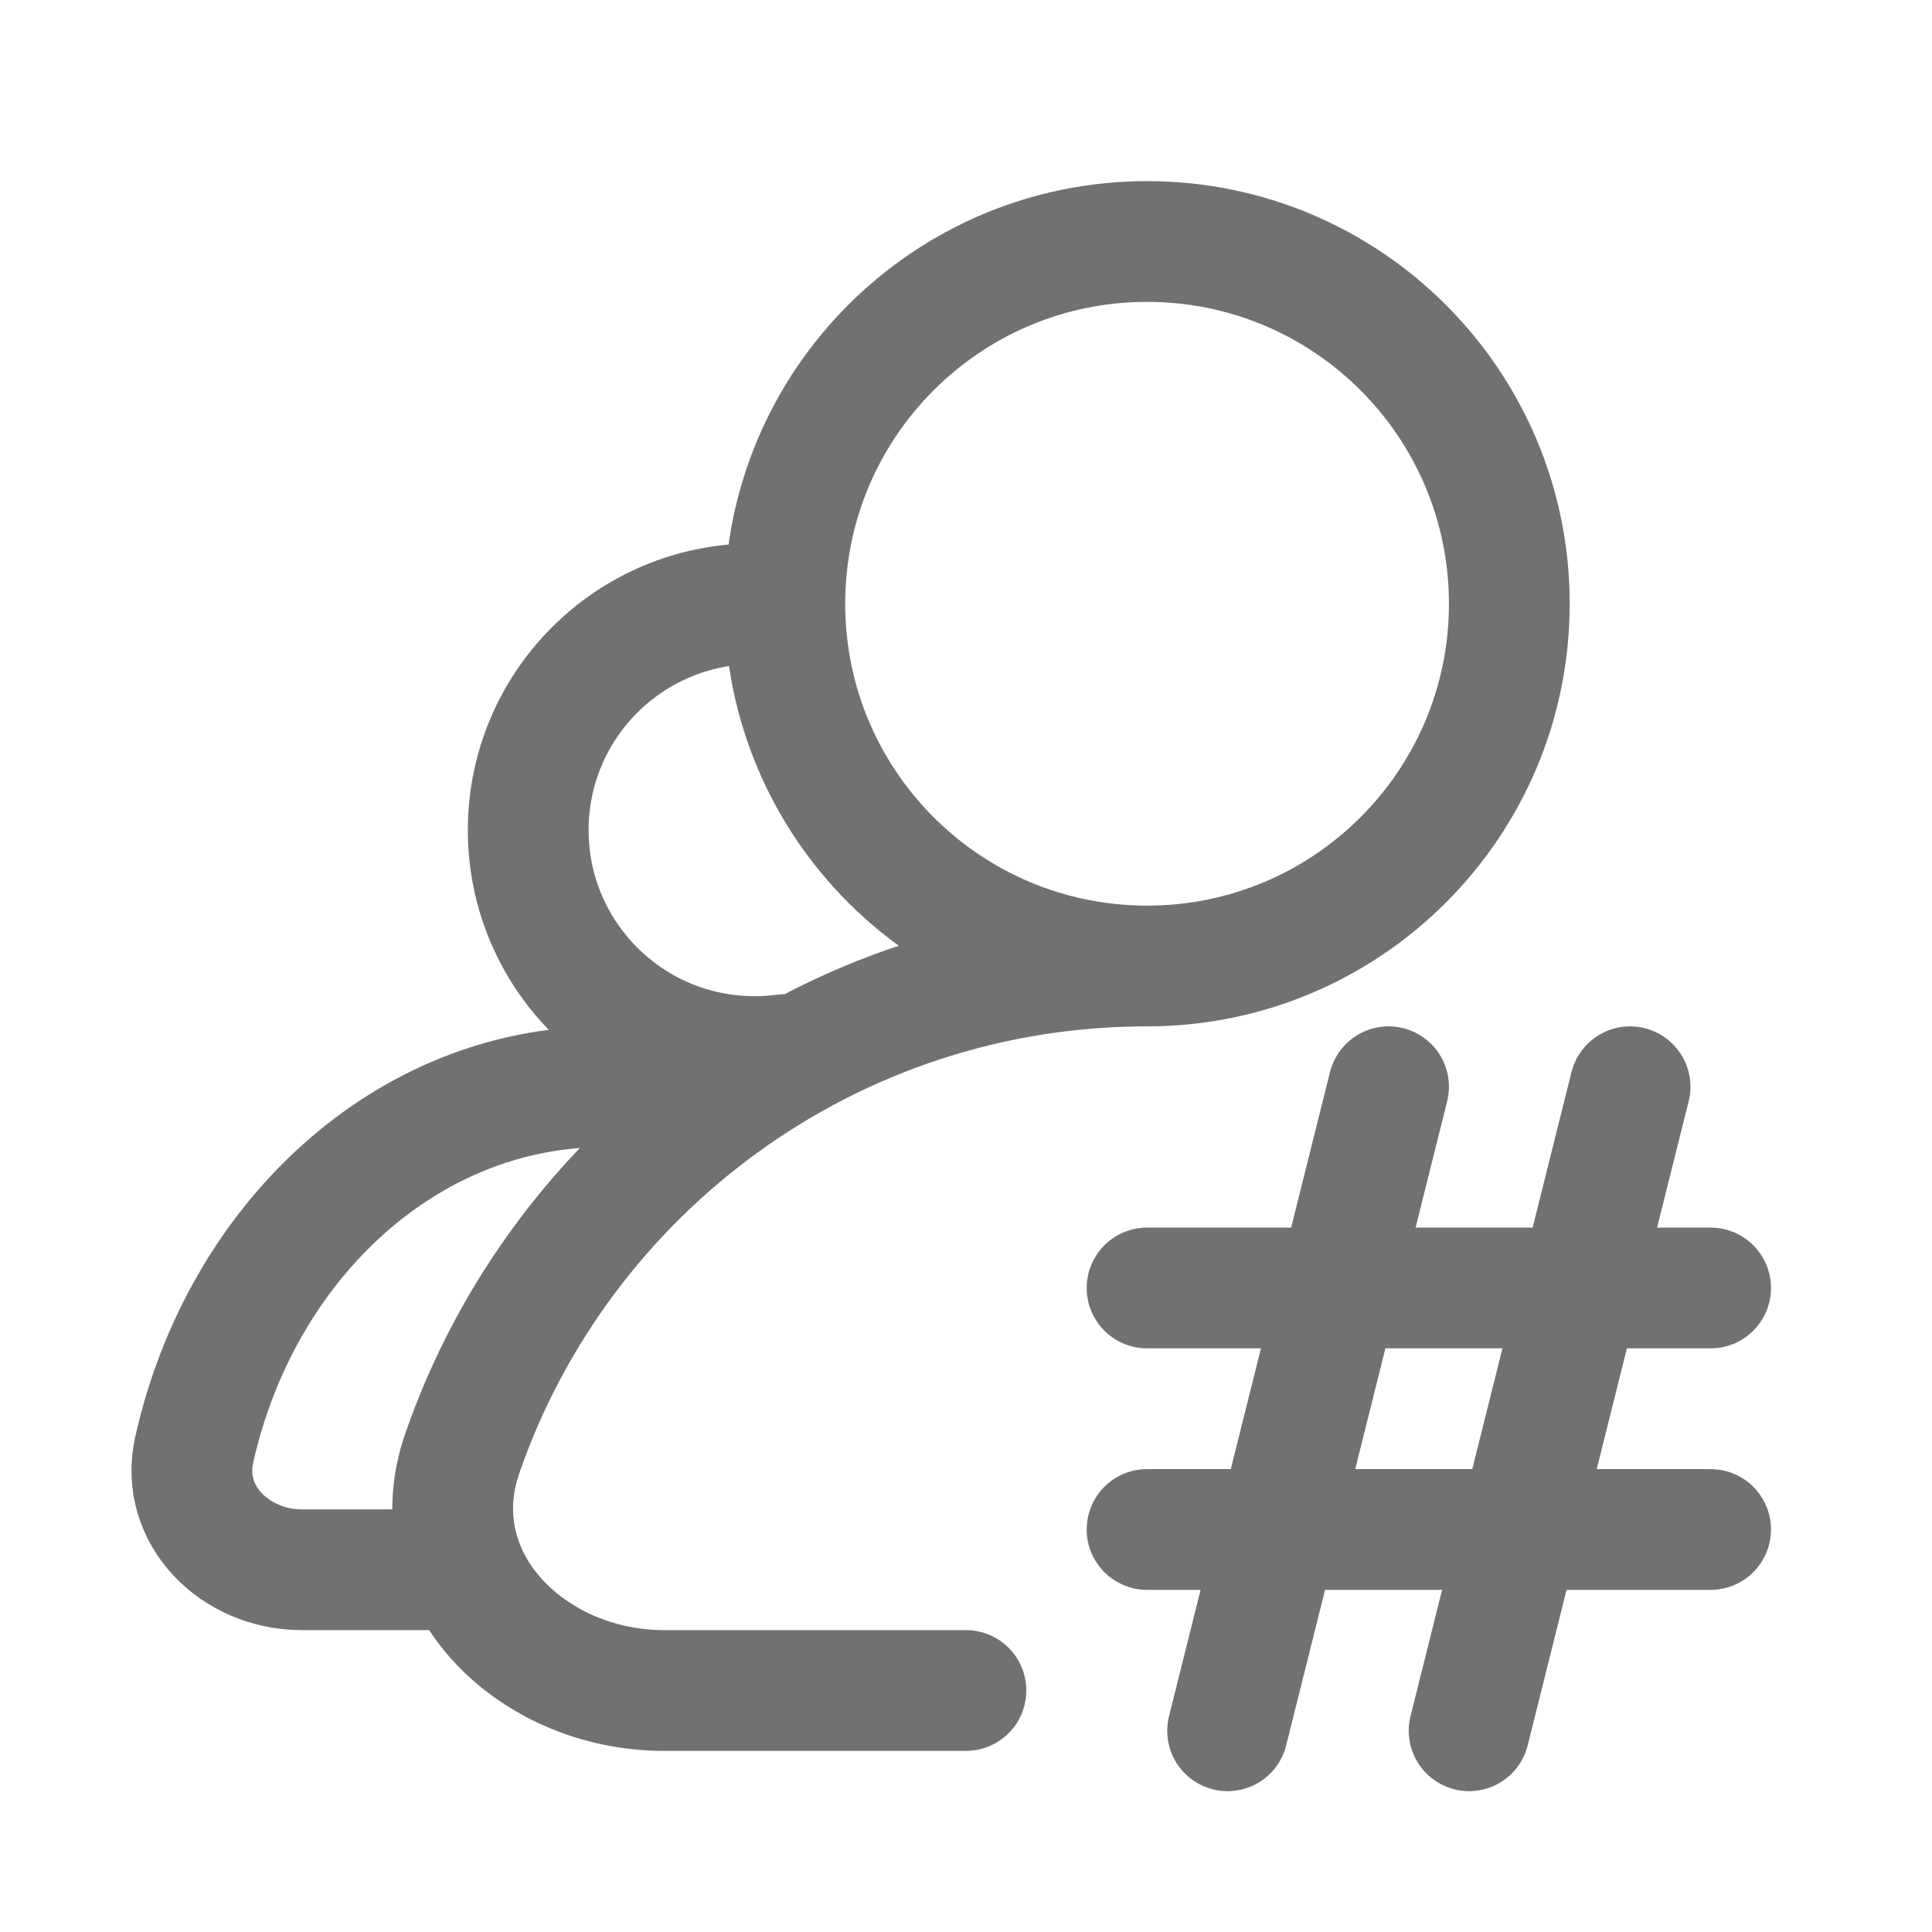 <svg width="32" height="32" viewBox="0 0 32 32" fill="none" xmlns="http://www.w3.org/2000/svg">
<path d="M9.999 18C6.733 18 3.989 20.557 3.216 24.016C2.976 25.094 3.895 26 4.999 26H7.499M12.499 10C10.428 10 8.749 11.679 8.749 13.75C8.749 15.821 10.428 17.5 12.499 17.5C12.669 17.5 12.836 17.489 12.999 17.467M18.999 16C13.748 16 9.284 19.374 7.657 24.072C6.934 26.16 8.79 28 10.999 28M18.999 16C22.313 16 24.999 13.314 24.999 10C24.999 6.686 22.313 4 18.999 4C15.686 4 12.999 6.686 12.999 10C12.999 13.314 15.686 16 18.999 16ZM10.999 28H13.499M10.999 28H15.999M18.999 21.333H28.333M18.999 25.333H28.333M22.999 18L20.333 28.667M26.999 18L24.333 28.667" stroke="#717171" stroke-width="2" stroke-linecap="round"/>
</svg>
